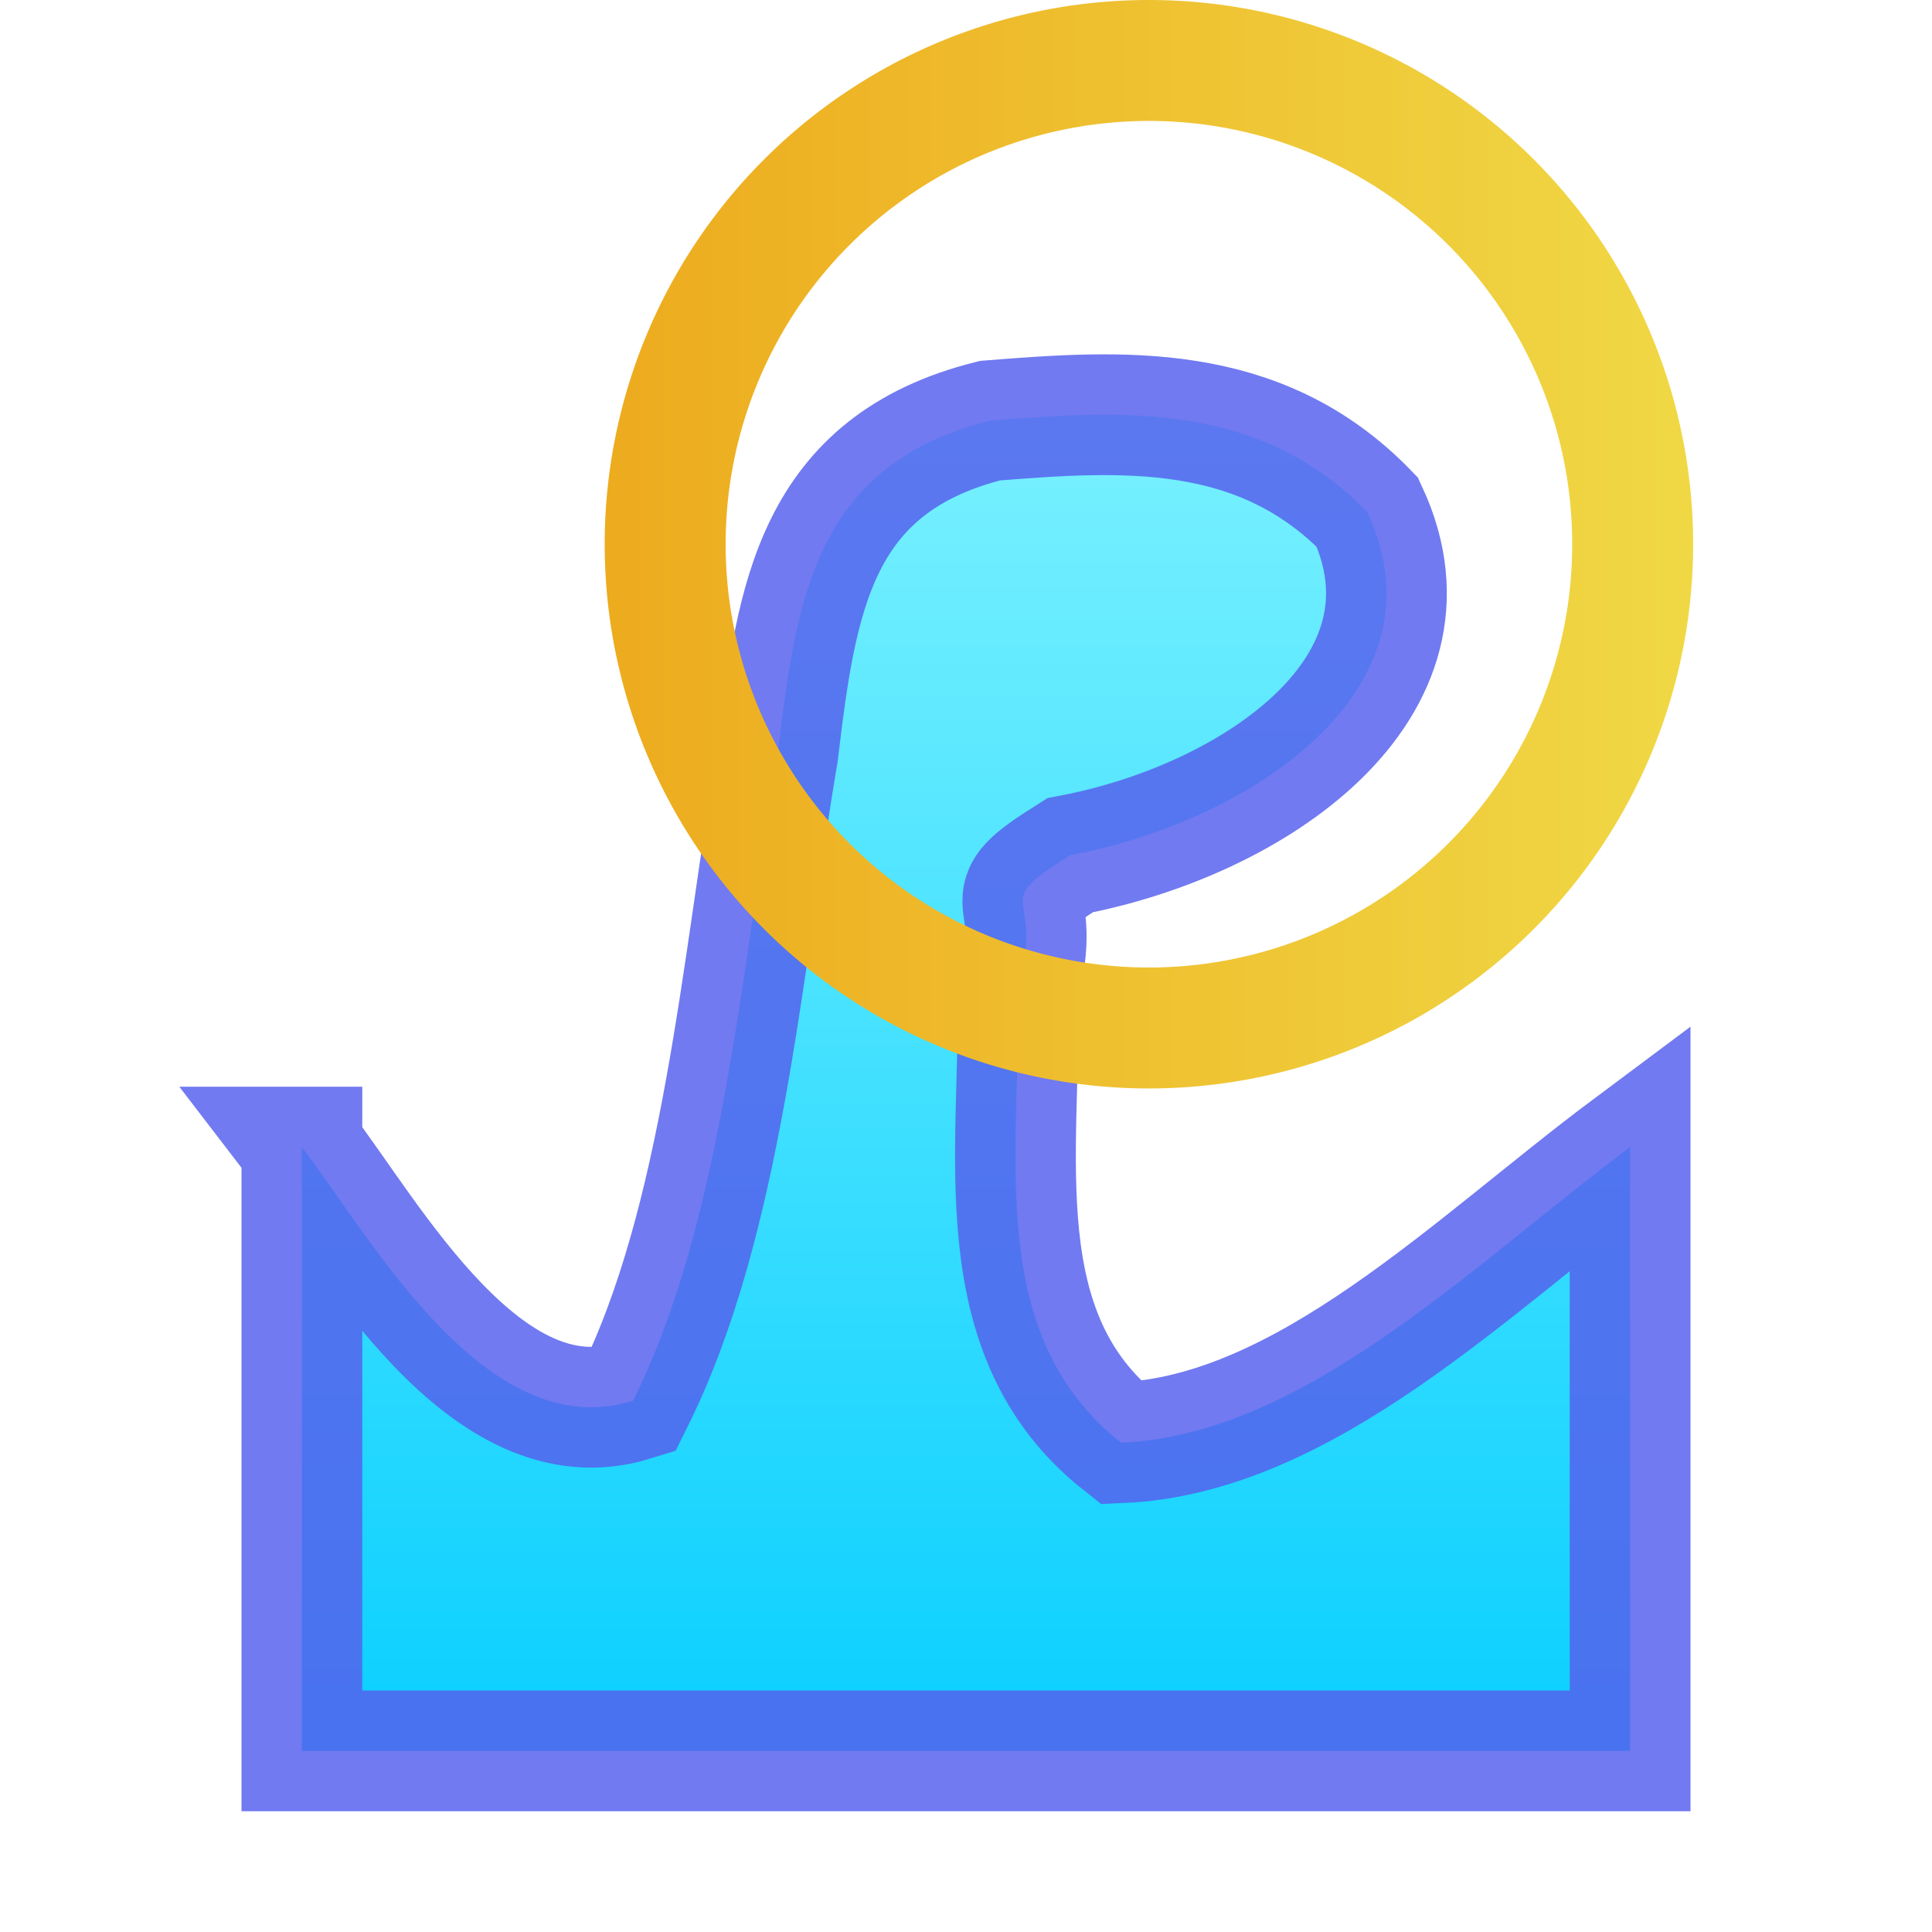<?xml version="1.0" encoding="UTF-8" standalone="no"?>
<svg
   xmlns:dc="http://purl.org/dc/elements/1.1/"
   xmlns:cc="http://creativecommons.org/ns#"
   xmlns:rdf="http://www.w3.org/1999/02/22-rdf-syntax-ns#"
   xmlns:svg="http://www.w3.org/2000/svg"
   xmlns="http://www.w3.org/2000/svg"
   xmlns:xlink="http://www.w3.org/1999/xlink"
   xmlns:sodipodi="http://sodipodi.sourceforge.net/DTD/sodipodi-0.dtd"
   xmlns:inkscape="http://www.inkscape.org/namespaces/inkscape"
   inkscape:export-ydpi="12"
   inkscape:export-xdpi="12"
   inkscape:export-filename="/home/rizmut/Dokumen/Rizmut/Github/karasa-jaga-icon-theme/build/Karasa-Jaga/16x16/actions/tool-tweak.png"
   sodipodi:docname="tool-tweak.svg"
   inkscape:version="1.0alpha (c15df26, 2019-01-24)"
   id="svg8"
   version="1.1"
   viewBox="0 0 33.867 33.867"
   height="128"
   width="128">
  <defs
     id="defs2">
    <linearGradient
       id="linearGradient880"
       inkscape:collect="always">
      <stop
         id="stop876"
         offset="0"
         style="stop-color:#edab1e;stop-opacity:1;" />
      <stop
         id="stop878"
         offset="1"
         style="stop-color:#f0d845;stop-opacity:1" />
    </linearGradient>
    <linearGradient
       id="linearGradient870"
       inkscape:collect="always">
      <stop
         id="stop866"
         offset="0"
         style="stop-color:#0fd1ff;stop-opacity:1" />
      <stop
         id="stop868"
         offset="1"
         style="stop-color:#7df2ff;stop-opacity:1" />
    </linearGradient>
    <linearGradient
       gradientUnits="userSpaceOnUse"
       y2="6.35"
       x2="14.817"
       y1="29.633"
       x1="14.817"
       id="linearGradient872"
       xlink:href="#linearGradient870"
       inkscape:collect="always" />
    <linearGradient
       gradientUnits="userSpaceOnUse"
       y2="36"
       x2="112"
       y1="36"
       x1="40"
       id="linearGradient882"
       xlink:href="#linearGradient880"
       inkscape:collect="always" />
  </defs>
  <sodipodi:namedview
     inkscape:window-maximized="1"
     inkscape:window-y="0"
     inkscape:window-x="0"
     inkscape:window-height="706"
     inkscape:window-width="1366"
     inkscape:snap-global="false"
     units="px"
     showgrid="true"
     inkscape:document-rotation="0"
     inkscape:current-layer="layer1"
     inkscape:document-units="mm"
     inkscape:cy="162.36143"
     inkscape:cx="-76.911609"
     inkscape:zoom="0.98994949"
     inkscape:pageshadow="2"
     inkscape:pageopacity="0.0"
     borderopacity="1.0"
     bordercolor="#666666"
     pagecolor="#ffffff"
     id="base">
    <inkscape:grid
       spacingy="1.058"
       spacingx="1.058"
       id="grid833"
       type="xygrid" />
  </sodipodi:namedview>
  <g
     id="layer1"
     inkscape:groupmode="layer"
     inkscape:label="Layer 1">
    <path
       sodipodi:nodetypes="cccccccccccc"
       inkscape:connector-curvature="0"
       id="path849"
       d="M 5.292,20.108 V 30.692 H 28.575 V 20.108 c -2.776,2.072 -5.695,5.042 -8.925,5.182 -2.403,-1.902 -1.757,-5.05 -1.804,-7.951 0.492,-1.792 -0.569,-1.415 0.911,-2.347 3.252,-0.615 6.636,-2.955 5.212,-6.014 -1.894,-1.952 -4.301,-1.788 -6.615,-1.604 -3.065,0.767 -3.393,3.109 -3.718,5.822 -0.64,3.781 -0.963,8.198 -2.539,11.359 -2.594,0.805 -4.604,-2.882 -5.806,-4.447 z"
       style="fill:url(#linearGradient872);fill-opacity:1;stroke:#5560ed;stroke-width:2.117;stroke-linecap:butt;stroke-linejoin:miter;stroke-miterlimit:4;stroke-dasharray:none;stroke-opacity:0.835" />
    <path
       id="path859"
       transform="scale(0.265)"
       d="M 76 0 A 36 36 0 0 0 40 36 A 36 36 0 0 0 76 72 A 36 36 0 0 0 112 36 A 36 36 0 0 0 76 0 z M 76 8 A 28 28 0 0 1 104 36 A 28 28 0 0 1 76 64 A 28 28 0 0 1 48 36 A 28 28 0 0 1 76 8 z "
       style="opacity:1;vector-effect:none;fill:url(#linearGradient882);fill-opacity:1;stroke:none;stroke-width:1;stroke-linecap:butt;stroke-linejoin:miter;stroke-miterlimit:4;stroke-dasharray:none;stroke-dashoffset:0;stroke-opacity:1" />
  </g>
</svg>
